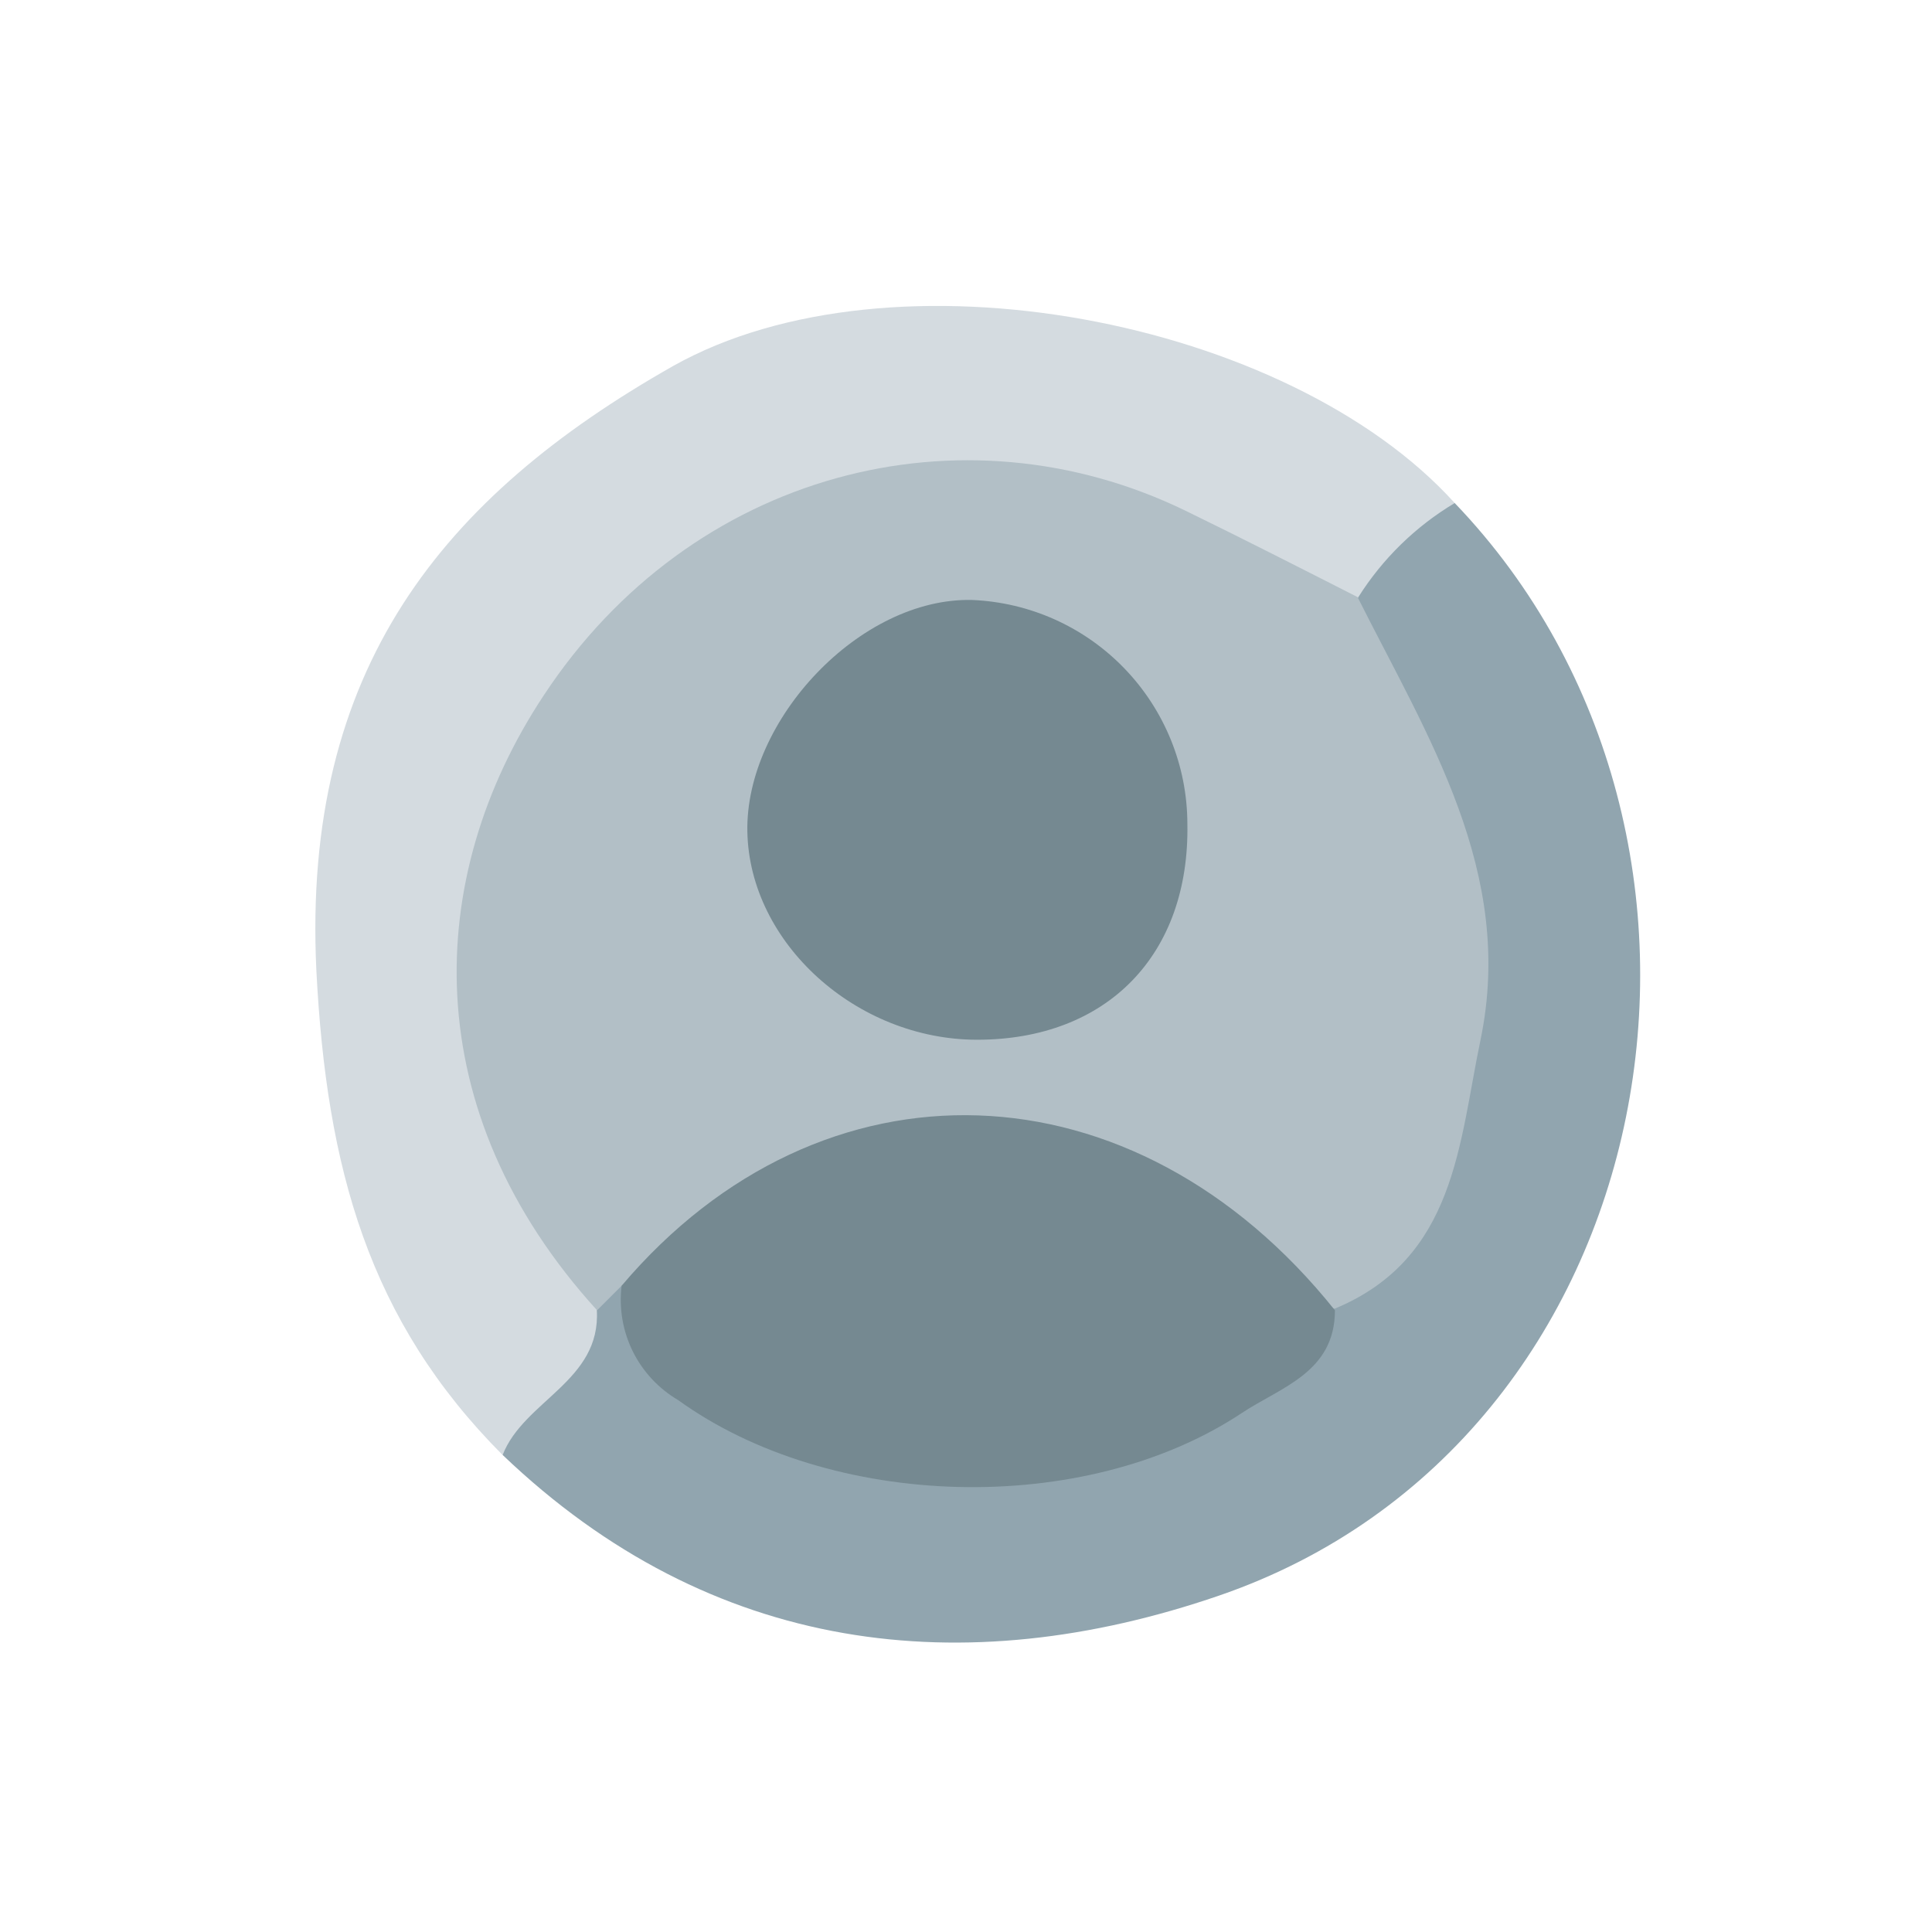 <svg width="24" height="24" viewBox="0 0 24 24" fill="none" xmlns="http://www.w3.org/2000/svg">
<path d="M6.243 18.074C4.581 16.406 4.056 14.514 3.93 12.055C3.75 8.312 5.498 6.17 8.361 4.547C11.077 3.02 16 3.958 18.071 6.249C17.965 6.569 17.786 6.858 17.547 7.095C17.308 7.332 17.017 7.509 16.696 7.612C16.042 7.637 15.572 7.203 15.04 6.931C12.336 5.553 9.904 5.91 7.845 8.006C5.889 9.992 5.583 12.483 6.971 15.104C7.16 15.462 7.398 15.792 7.56 16.168C7.738 17.228 7.053 17.695 6.243 18.074Z" fill="#D4DBE0"/>
<path d="M6.244 18.074C6.509 17.396 7.466 17.157 7.414 16.274C7.38 15.969 7.521 15.868 7.808 15.969C10.115 18.792 13.739 18.847 16.473 16.088C17.3 15.193 17.834 14.066 18.001 12.858C18.168 11.651 17.961 10.422 17.408 9.335C17.103 8.746 16.427 8.226 16.874 7.417C17.176 6.939 17.586 6.539 18.071 6.249C22.062 10.411 20.73 17.903 15.141 19.822C11.973 20.91 8.838 20.555 6.244 18.074Z" fill="#91A5AF"/>
<path d="M7.722 15.972L7.417 16.277C5.165 13.8 5.26 10.897 6.754 8.639C8.587 5.855 11.948 4.994 14.726 6.344C15.447 6.695 16.159 7.059 16.864 7.417C17.735 9.152 18.823 10.836 18.392 12.916C18.123 14.197 18.087 15.63 16.583 16.256C16.201 16.232 15.954 15.972 15.667 15.752C13.146 13.769 11.083 13.711 8.508 15.553C8.289 15.762 8.017 15.907 7.722 15.972Z" fill="#B2BFC6"/>
<path d="M7.722 15.972C10.21 13.036 14.093 13.164 16.583 16.277C16.583 17.05 15.905 17.234 15.428 17.552C13.467 18.853 10.313 18.756 8.425 17.393C8.182 17.25 7.986 17.04 7.861 16.788C7.736 16.535 7.688 16.252 7.722 15.972Z" fill="#758991"/>
<path d="M14.75 10.231C14.781 11.862 13.751 12.916 12.138 12.916C10.643 12.916 9.311 11.719 9.284 10.332C9.256 8.944 10.686 7.42 12.076 7.453C12.794 7.483 13.472 7.788 13.97 8.306C14.468 8.823 14.748 9.513 14.75 10.231Z" fill="#758991"/>
</svg>
